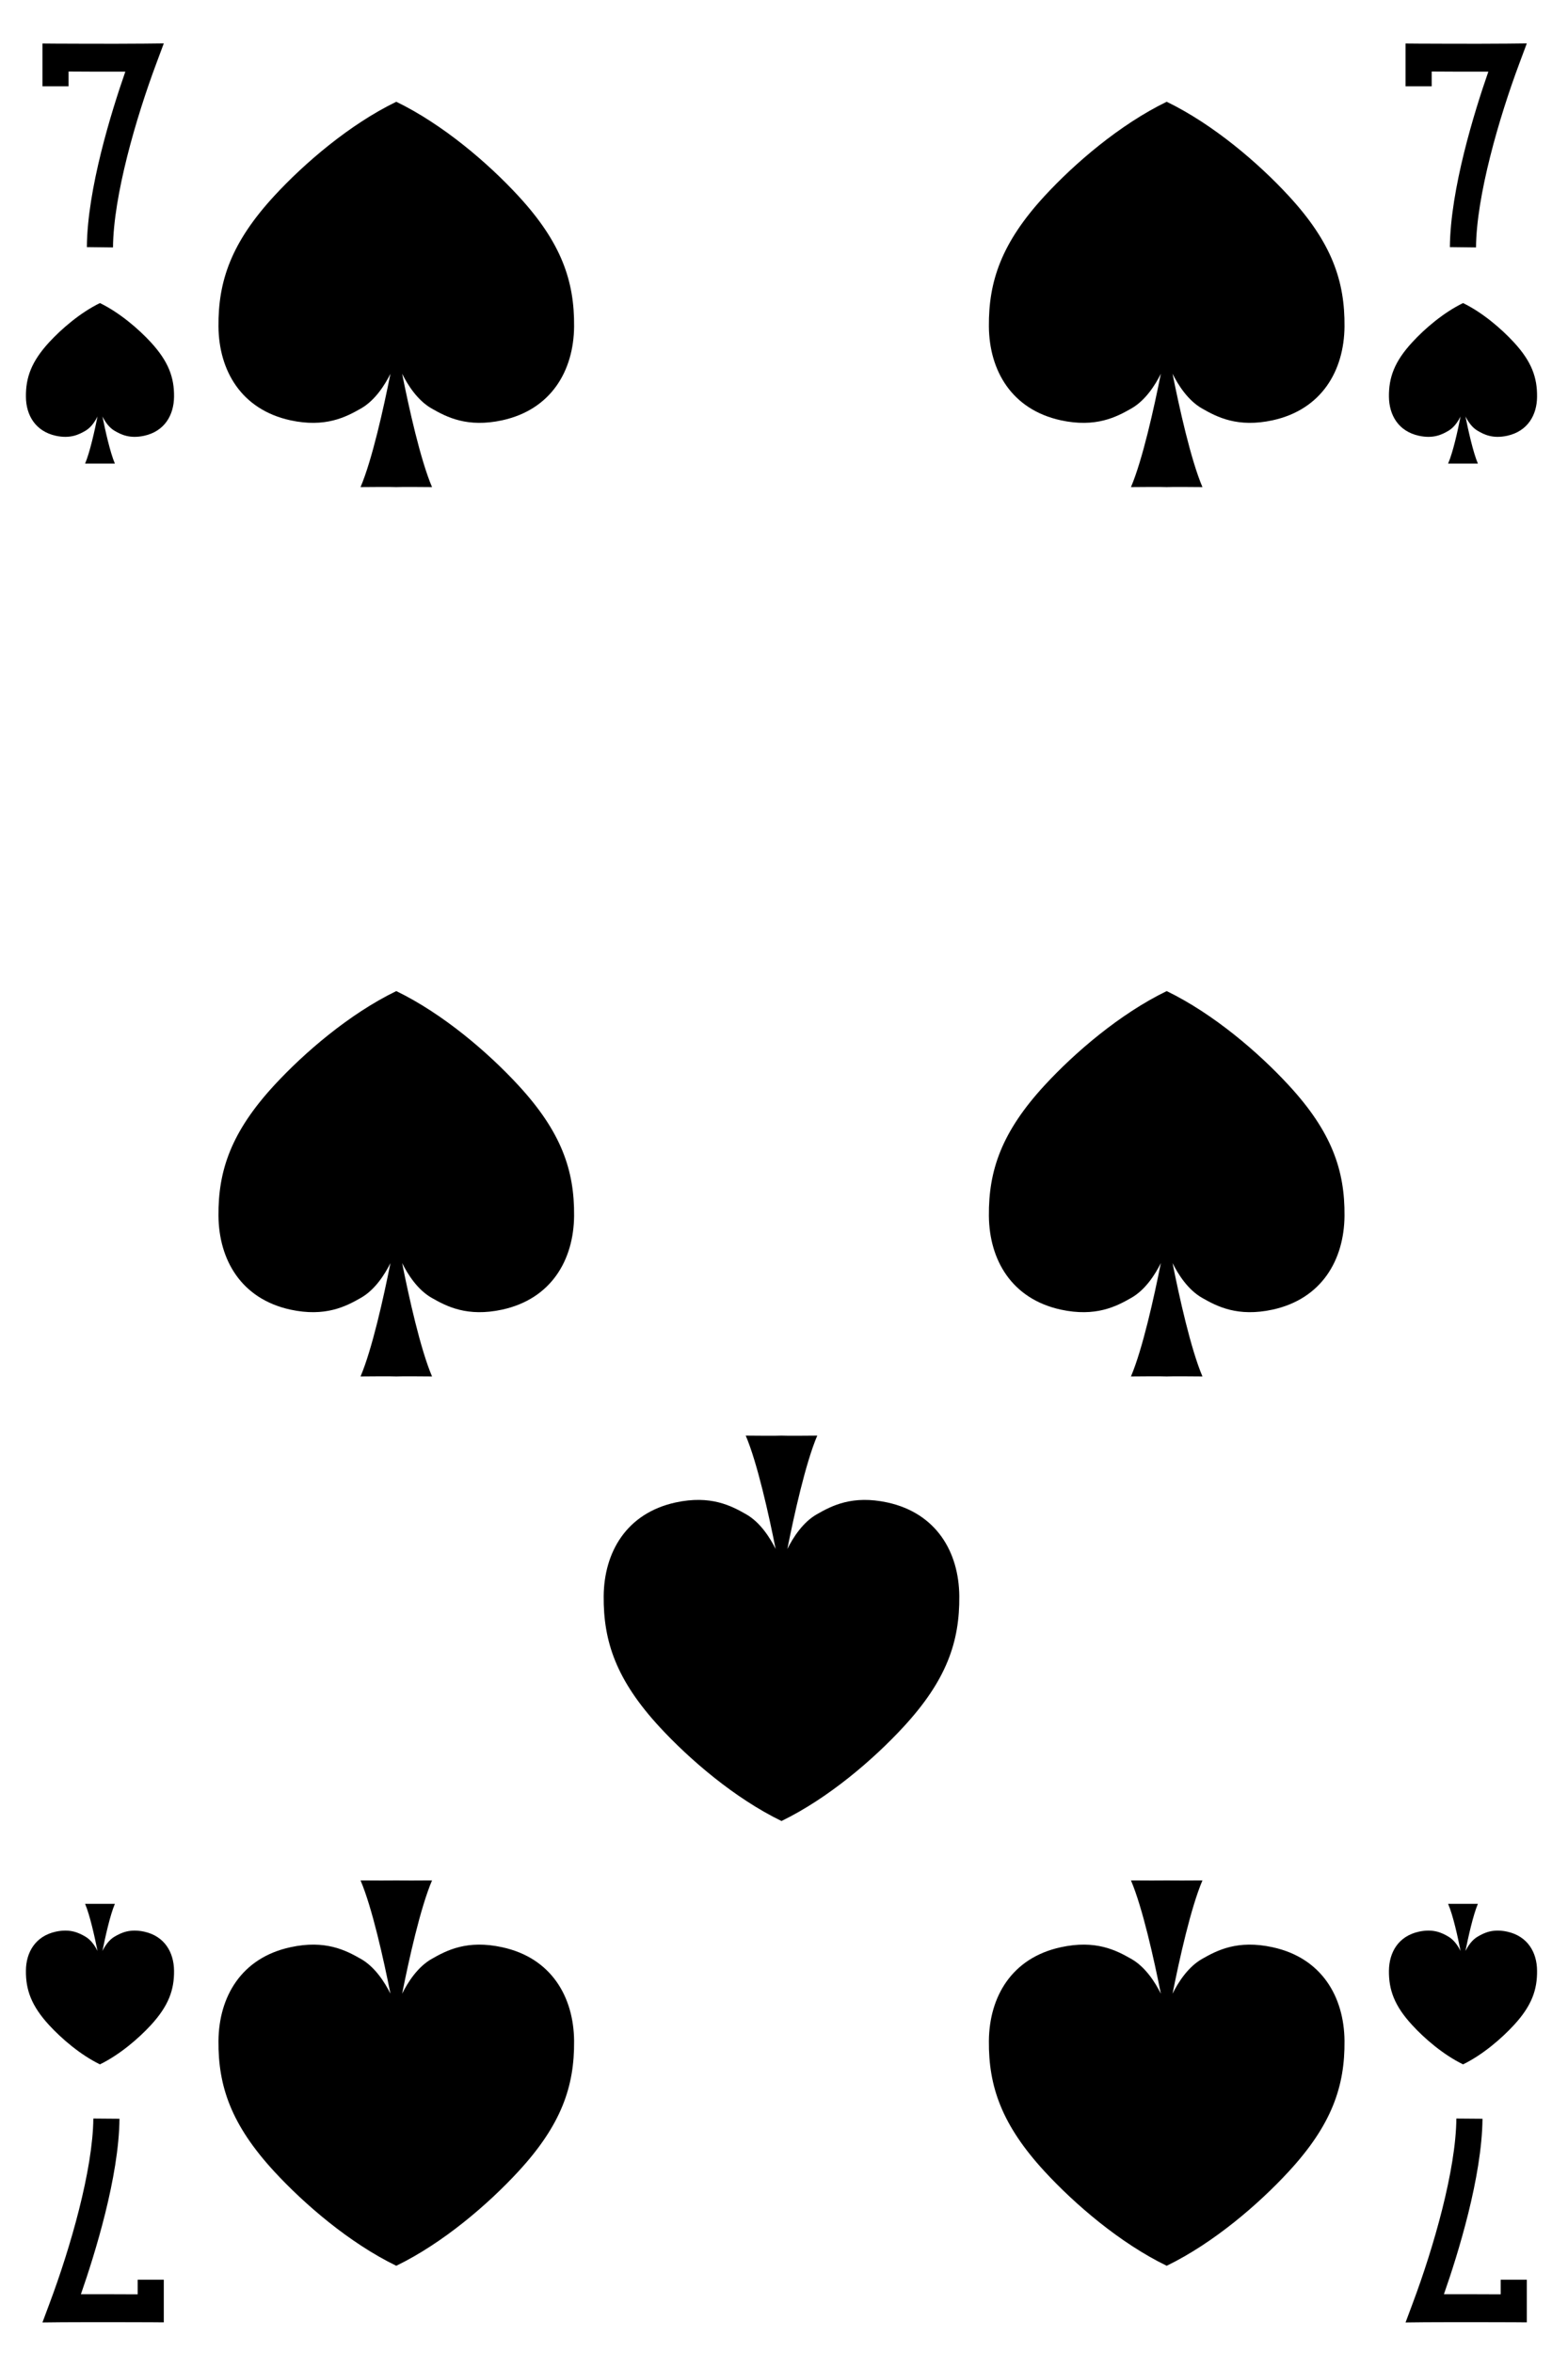 <?xml version="1.0" encoding="UTF-8" standalone="no"?>
<!DOCTYPE svg PUBLIC "-//W3C//DTD SVG 1.1//EN" "http://www.w3.org/Graphics/SVG/1.1/DTD/svg11.dtd">
<svg width="100%" height="100%" viewBox="0 0 150 225" version="1.1" xmlns="http://www.w3.org/2000/svg" xmlns:xlink="http://www.w3.org/1999/xlink" xml:space="preserve" xmlns:serif="http://www.serif.com/" style="fill-rule:evenodd;clip-rule:evenodd;stroke-linejoin:round;stroke-miterlimit:1.414;">
    <g transform="matrix(1,0,0,1,-1031,-1291)">
        <g>
            <g>
                <rect x="0.25" y="1.04" width="1530.71" height="1530.71" style="fill:white;fill-rule:nonzero;"/>
                <path d="M1038.97,1527.75C1031.12,1527.75 1024.72,1521.35 1024.72,1513.5L1024.72,1294.88C1024.72,1287.03 1031.12,1280.63 1038.97,1280.63L1172.55,1280.63C1180.41,1280.63 1186.8,1287.03 1186.8,1294.88L1186.8,1513.5C1186.8,1521.35 1180.41,1527.75 1172.55,1527.75L1038.97,1527.75Z" style="fill:white;fill-rule:nonzero;"/>
                <path d="M1172.55,1280.38L1038.97,1280.38C1030.98,1280.38 1024.47,1286.89 1024.47,1294.88L1024.47,1513.5C1024.47,1521.49 1030.98,1528 1038.97,1528L1172.55,1528C1180.54,1528 1187.05,1521.49 1187.05,1513.5L1187.05,1294.88C1187.05,1286.89 1180.54,1280.38 1172.55,1280.38ZM1172.55,1280.88C1180.28,1280.88 1186.55,1287.15 1186.55,1294.88L1186.55,1513.5C1186.55,1521.23 1180.28,1527.5 1172.55,1527.5L1038.97,1527.5C1031.24,1527.5 1024.97,1521.23 1024.97,1513.5L1024.97,1294.88C1024.97,1287.15 1031.24,1280.88 1038.97,1280.88L1172.55,1280.88Z" style="fill-rule:nonzero;"/>
            </g>
            <g>
                <path d="M1080.58,1309.73C1077.71,1306.62 1073.4,1302.91 1068.91,1300.73C1064.42,1302.91 1060.11,1306.62 1057.24,1309.73C1053.13,1314.19 1051.86,1317.87 1051.9,1322.23C1051.94,1326.43 1054.07,1330.16 1058.78,1331.19C1062.12,1331.91 1064.08,1330.89 1065.53,1330.06C1066.88,1329.29 1067.81,1327.82 1068.35,1326.74C1067.71,1329.96 1066.6,1334.98 1065.49,1337.58C1068.51,1337.55 1068.91,1337.58 1068.91,1337.58C1068.91,1337.58 1069.31,1337.55 1072.33,1337.58C1071.22,1334.98 1070.11,1329.96 1069.47,1326.74C1070.01,1327.82 1070.94,1329.29 1072.29,1330.06C1073.74,1330.89 1075.7,1331.91 1079.04,1331.19C1083.75,1330.16 1085.88,1326.43 1085.92,1322.23C1085.96,1317.87 1084.7,1314.19 1080.58,1309.73Z" style="fill-rule:nonzero;"/>
                <path d="M1154.28,1309.73C1151.41,1306.62 1147.1,1302.91 1142.61,1300.73C1138.12,1302.91 1133.81,1306.62 1130.94,1309.73C1126.83,1314.19 1125.56,1317.87 1125.6,1322.23C1125.64,1326.43 1127.77,1330.16 1132.48,1331.19C1135.82,1331.91 1137.78,1330.89 1139.23,1330.06C1140.58,1329.29 1141.51,1327.82 1142.05,1326.74C1141.41,1329.96 1140.3,1334.98 1139.19,1337.58C1142.21,1337.55 1142.61,1337.58 1142.61,1337.58C1142.61,1337.58 1143.01,1337.55 1146.03,1337.58C1144.92,1334.98 1143.81,1329.96 1143.17,1326.74C1143.71,1327.82 1144.64,1329.29 1145.99,1330.06C1147.44,1330.89 1149.4,1331.91 1152.74,1331.19C1157.45,1330.16 1159.58,1326.43 1159.62,1322.23C1159.66,1317.87 1158.4,1314.19 1154.28,1309.73Z" style="fill-rule:nonzero;"/>
                <path d="M1094.09,1456.13C1096.96,1459.24 1101.27,1462.95 1105.76,1465.13C1110.25,1462.95 1114.56,1459.24 1117.43,1456.13C1121.55,1451.67 1122.81,1447.99 1122.77,1443.62C1122.73,1439.43 1120.6,1435.7 1115.89,1434.67C1112.55,1433.95 1110.59,1434.97 1109.14,1435.8C1107.79,1436.57 1106.86,1438.04 1106.32,1439.12C1106.96,1435.9 1108.07,1430.88 1109.18,1428.28C1106.16,1428.31 1105.76,1428.28 1105.76,1428.28C1105.76,1428.28 1105.37,1428.31 1102.34,1428.28C1103.45,1430.88 1104.56,1435.9 1105.2,1439.12C1104.66,1438.04 1103.73,1436.57 1102.38,1435.8C1100.93,1434.97 1098.97,1433.95 1095.63,1434.67C1090.92,1435.7 1088.79,1439.43 1088.75,1443.62C1088.71,1447.99 1089.98,1451.67 1094.09,1456.13Z" style="fill-rule:nonzero;"/>
                <path d="M1080.58,1394.77C1077.71,1391.66 1073.4,1387.95 1068.91,1385.77C1064.42,1387.95 1060.11,1391.66 1057.24,1394.77C1053.13,1399.23 1051.86,1402.91 1051.9,1407.27C1051.94,1411.47 1054.07,1415.2 1058.78,1416.23C1062.12,1416.95 1064.08,1415.93 1065.53,1415.1C1066.88,1414.33 1067.81,1412.86 1068.35,1411.78C1067.71,1415 1066.6,1420.02 1065.49,1422.62C1068.51,1422.59 1068.91,1422.62 1068.91,1422.62C1068.91,1422.62 1069.31,1422.59 1072.33,1422.62C1071.22,1420.02 1070.11,1415 1069.47,1411.78C1070.01,1412.86 1070.94,1414.33 1072.29,1415.1C1073.74,1415.93 1075.7,1416.95 1079.04,1416.23C1083.75,1415.2 1085.88,1411.47 1085.92,1407.27C1085.96,1402.91 1084.7,1399.23 1080.58,1394.77Z" style="fill-rule:nonzero;"/>
                <path d="M1154.28,1394.77C1151.41,1391.66 1147.1,1387.95 1142.61,1385.77C1138.12,1387.95 1133.81,1391.66 1130.94,1394.77C1126.83,1399.23 1125.56,1402.91 1125.6,1407.27C1125.64,1411.47 1127.77,1415.2 1132.48,1416.23C1135.82,1416.95 1137.78,1415.93 1139.23,1415.1C1140.58,1414.33 1141.51,1412.86 1142.05,1411.78C1141.41,1415 1140.3,1420.02 1139.19,1422.62C1142.21,1422.59 1142.61,1422.62 1142.61,1422.62C1142.61,1422.62 1143.01,1422.59 1146.03,1422.62C1144.92,1420.02 1143.81,1415 1143.17,1411.78C1143.71,1412.86 1144.64,1414.33 1145.99,1415.1C1147.44,1415.93 1149.4,1416.95 1152.74,1416.23C1157.45,1415.2 1159.58,1411.47 1159.62,1407.27C1159.66,1402.91 1158.4,1399.23 1154.28,1394.77Z" style="fill-rule:nonzero;"/>
                <path d="M1057.24,1498.65C1060.11,1501.76 1064.42,1505.48 1068.91,1507.66C1073.4,1505.48 1077.71,1501.76 1080.58,1498.65C1084.7,1494.19 1085.96,1490.51 1085.92,1486.15C1085.88,1481.95 1083.75,1478.22 1079.04,1477.2C1075.7,1476.47 1073.74,1477.49 1072.29,1478.32C1070.94,1479.09 1070.01,1480.56 1069.47,1481.64C1070.11,1478.42 1071.22,1473.4 1072.33,1470.81C1069.31,1470.83 1068.91,1470.81 1068.91,1470.81C1068.91,1470.81 1068.51,1470.83 1065.49,1470.81C1066.6,1473.4 1067.71,1478.42 1068.35,1481.64C1067.81,1480.56 1066.88,1479.09 1065.53,1478.32C1064.08,1477.49 1062.12,1476.47 1058.78,1477.2C1054.07,1478.22 1051.94,1481.95 1051.9,1486.15C1051.86,1490.51 1053.13,1494.19 1057.24,1498.65Z" style="fill-rule:nonzero;"/>
                <path d="M1130.94,1498.65C1133.81,1501.76 1138.12,1505.48 1142.61,1507.66C1147.1,1505.48 1151.41,1501.76 1154.28,1498.65C1158.4,1494.19 1159.66,1490.51 1159.62,1486.15C1159.58,1481.95 1157.45,1478.22 1152.74,1477.2C1149.4,1476.47 1147.44,1477.49 1145.99,1478.32C1144.64,1479.09 1143.71,1480.56 1143.17,1481.64C1143.81,1478.42 1144.92,1473.4 1146.03,1470.81C1143.01,1470.83 1142.61,1470.81 1142.61,1470.81C1142.61,1470.81 1142.21,1470.83 1139.19,1470.81C1140.3,1473.4 1141.41,1478.42 1142.05,1481.64C1141.51,1480.56 1140.58,1479.09 1139.23,1478.32C1137.78,1477.49 1135.82,1476.47 1132.48,1477.2C1127.77,1478.22 1125.64,1481.95 1125.6,1486.15C1125.56,1490.51 1126.83,1494.19 1130.94,1498.65Z" style="fill-rule:nonzero;"/>
                <path d="M1045.43,1323.73C1044.23,1322.43 1042.43,1320.89 1040.56,1319.98C1038.69,1320.89 1036.9,1322.43 1035.7,1323.73C1033.99,1325.59 1033.46,1327.12 1033.48,1328.94C1033.49,1330.69 1034.38,1332.24 1036.34,1332.67C1037.73,1332.97 1038.55,1332.55 1039.16,1332.2C1039.72,1331.88 1040.11,1331.27 1040.33,1330.82C1040.06,1332.16 1039.6,1334.25 1039.14,1335.33C1040.4,1335.32 1040.56,1335.33 1040.56,1335.33C1040.56,1335.33 1040.73,1335.32 1041.99,1335.33C1041.53,1334.25 1041.07,1332.16 1040.8,1330.82C1041.02,1331.27 1041.41,1331.88 1041.97,1332.2C1042.58,1332.55 1043.39,1332.97 1044.79,1332.67C1046.75,1332.24 1047.63,1330.69 1047.65,1328.94C1047.67,1327.12 1047.14,1325.59 1045.43,1323.73Z" style="fill-rule:nonzero;"/>
                <path d="M1035.7,1484.65C1036.9,1485.95 1038.69,1487.49 1040.56,1488.4C1042.43,1487.49 1044.23,1485.95 1045.43,1484.65C1047.14,1482.79 1047.67,1481.26 1047.65,1479.44C1047.63,1477.69 1046.75,1476.14 1044.79,1475.71C1043.39,1475.41 1042.58,1475.83 1041.97,1476.18C1041.41,1476.5 1041.02,1477.11 1040.8,1477.56C1041.07,1476.22 1041.53,1474.13 1041.99,1473.05C1040.73,1473.06 1040.56,1473.05 1040.56,1473.05C1040.56,1473.05 1040.4,1473.06 1039.14,1473.05C1039.6,1474.13 1040.06,1476.22 1040.33,1477.56C1040.11,1477.11 1039.72,1476.5 1039.16,1476.18C1038.55,1475.83 1037.73,1475.41 1036.34,1475.71C1034.38,1476.14 1033.49,1477.69 1033.48,1479.44C1033.46,1481.26 1033.99,1482.79 1035.7,1484.65Z" style="fill-rule:nonzero;"/>
                <path d="M1166.1,1484.65C1167.29,1485.95 1169.09,1487.49 1170.96,1488.4C1172.83,1487.49 1174.62,1485.95 1175.82,1484.65C1177.54,1482.79 1178.06,1481.26 1178.04,1479.44C1178.03,1477.69 1177.14,1476.14 1175.18,1475.71C1173.79,1475.41 1172.97,1475.83 1172.37,1476.18C1171.8,1476.5 1171.42,1477.11 1171.19,1477.56C1171.46,1476.22 1171.92,1474.13 1172.38,1473.05C1171.12,1473.06 1170.96,1473.05 1170.96,1473.05C1170.96,1473.05 1170.79,1473.06 1169.53,1473.05C1170,1474.13 1170.46,1476.22 1170.72,1477.56C1170.5,1477.11 1170.11,1476.5 1169.55,1476.18C1168.95,1475.83 1168.13,1475.41 1166.74,1475.71C1164.77,1476.14 1163.89,1477.69 1163.87,1479.44C1163.85,1481.26 1164.38,1482.79 1166.1,1484.65Z" style="fill-rule:nonzero;"/>
                <path d="M1175.82,1323.73C1174.62,1322.43 1172.83,1320.89 1170.96,1319.98C1169.09,1320.89 1167.29,1322.43 1166.1,1323.73C1164.38,1325.59 1163.85,1327.12 1163.87,1328.94C1163.89,1330.69 1164.77,1332.24 1166.74,1332.67C1168.13,1332.97 1168.95,1332.55 1169.55,1332.2C1170.11,1331.88 1170.5,1331.27 1170.72,1330.82C1170.46,1332.16 1170,1334.25 1169.53,1335.33C1170.79,1335.32 1170.96,1335.33 1170.96,1335.33C1170.96,1335.33 1171.12,1335.32 1172.38,1335.33C1171.92,1334.25 1171.46,1332.16 1171.19,1330.82C1171.42,1331.27 1171.8,1331.88 1172.37,1332.2C1172.97,1332.55 1173.79,1332.97 1175.18,1332.67C1177.14,1332.24 1178.03,1330.69 1178.04,1328.94C1178.06,1327.12 1177.54,1325.59 1175.82,1323.73Z" style="fill-rule:nonzero;"/>
                <path d="M1041.81,1314.66L1039.31,1314.63C1039.35,1309.08 1041.65,1301.7 1042.99,1297.85C1041.09,1297.86 1038.9,1297.85 1037.56,1297.84L1037.56,1299.25L1035.06,1299.25L1035.06,1295.16L1036.32,1295.17C1036.32,1295.17 1041.84,1295.2 1044.81,1295.17L1046.67,1295.15L1045.98,1297C1043.99,1302.31 1041.85,1309.74 1041.81,1314.66Z" style="fill-rule:nonzero;"/>
                <path d="M1172.2,1314.66L1169.7,1314.63C1169.75,1309.08 1172.04,1301.7 1173.38,1297.85C1171.49,1297.86 1169.3,1297.85 1167.96,1297.84L1167.96,1299.25L1165.46,1299.25L1165.46,1295.16L1166.71,1295.17C1166.71,1295.17 1172.24,1295.2 1175.2,1295.17L1177.06,1295.15L1176.37,1297C1174.38,1302.31 1172.24,1309.74 1172.2,1314.66Z" style="fill-rule:nonzero;"/>
                <path d="M1039.93,1493.58L1042.43,1493.6C1042.38,1499.15 1040.08,1506.53 1038.74,1510.38C1040.64,1510.38 1042.83,1510.38 1044.17,1510.39L1044.17,1508.99L1046.67,1508.99L1046.67,1513.07L1045.41,1513.06C1045.41,1513.06 1039.89,1513.04 1036.92,1513.06L1035.06,1513.08L1035.75,1511.23C1037.74,1505.92 1039.88,1498.5 1039.93,1493.58Z" style="fill-rule:nonzero;"/>
                <path d="M1170.32,1493.58L1172.82,1493.6C1172.77,1499.15 1170.48,1506.53 1169.13,1510.38C1171.03,1510.38 1173.22,1510.38 1174.56,1510.39L1174.56,1508.99L1177.06,1508.99L1177.06,1513.07L1175.81,1513.06C1175.81,1513.06 1170.28,1513.04 1167.32,1513.06L1165.46,1513.08L1166.15,1511.23C1168.14,1505.92 1170.28,1498.5 1170.32,1493.58Z" style="fill-rule:nonzero;"/>
            </g>
        </g>
    </g>
</svg>
